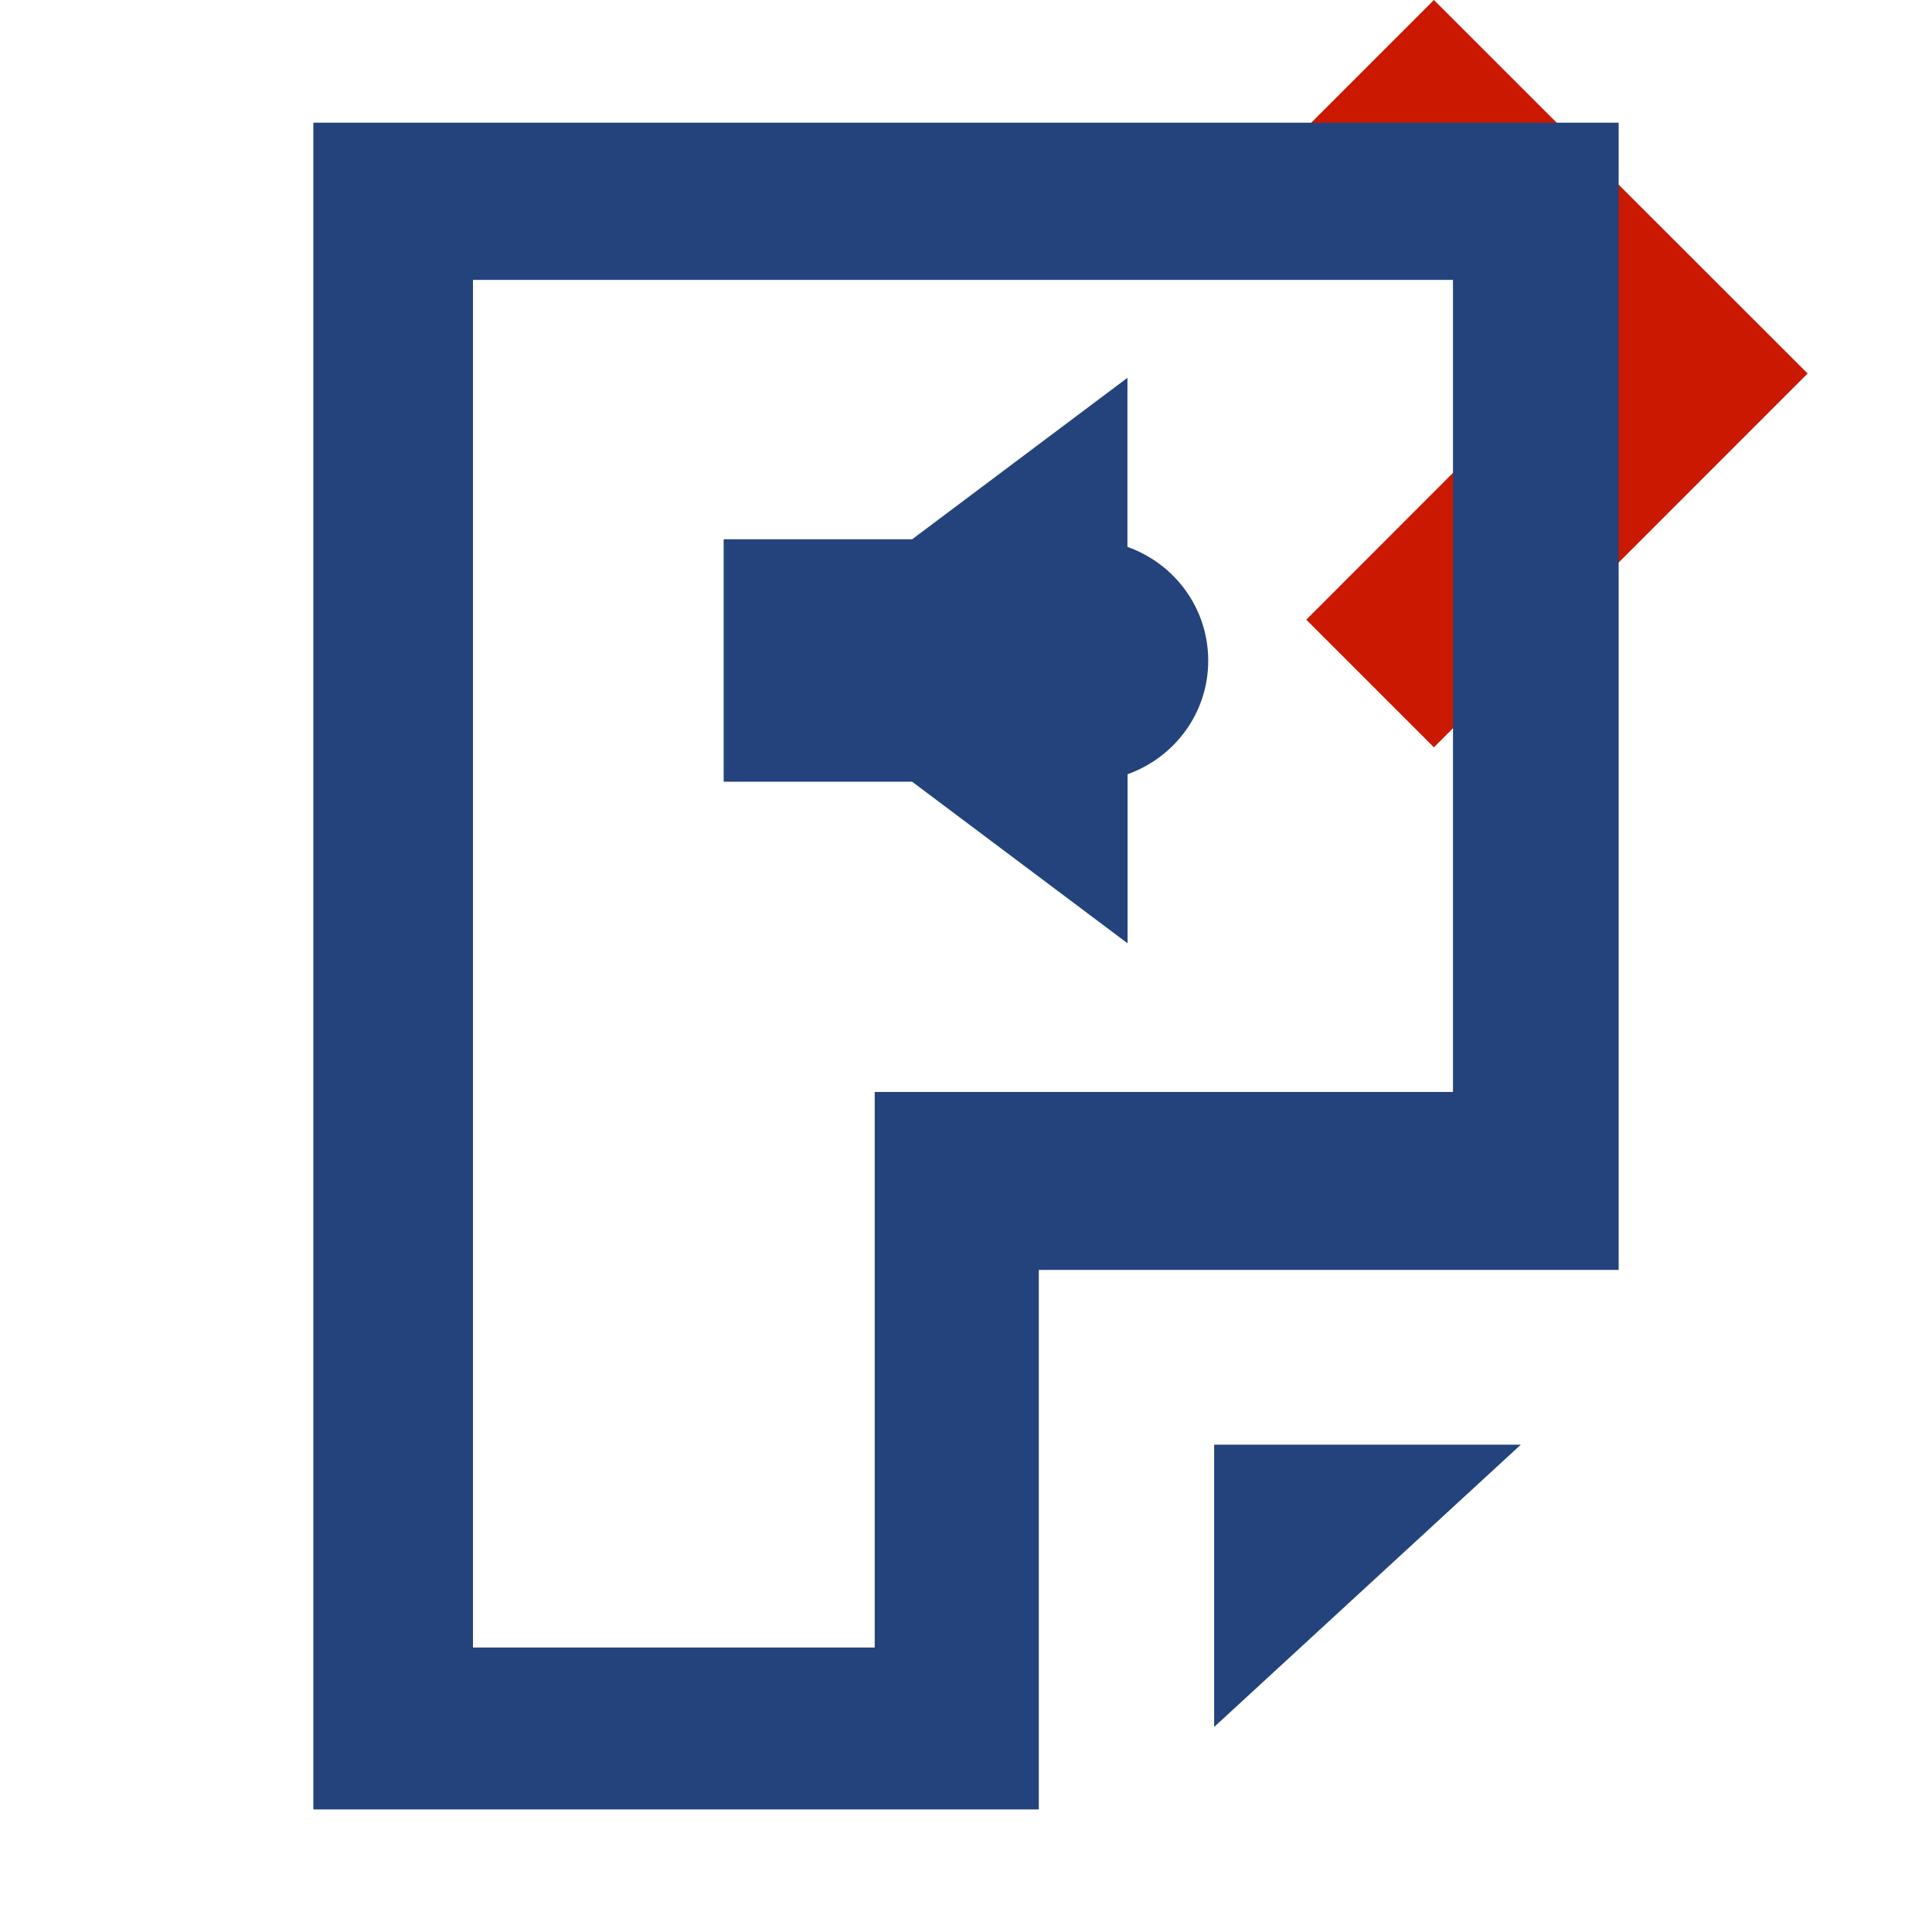 <?xml version="1.0"?><!DOCTYPE svg PUBLIC "-//W3C//DTD SVG 1.1//EN" "http://www.w3.org/Graphics/SVG/1.1/DTD/svg11.dtd"><svg width="16px" height="16px" xmlns="http://www.w3.org/2000/svg" viewBox="0 0 16 16" shape-rendering="geometricPrecision" fill="#24437c"><defs><mask id="move_right-path"><rect fill="#fff" width="100%" height="100%"/><polygon points="11.875,-1.414 9.405,1.056 11.44,3.095 9.405,5.132 11.875,7.604 16.385,3.093 " fill="#000"/></mask></defs><polygon points="11.875,0 10.818,1.057 12.853,3.095 10.818,5.132 11.875,6.189 14.97,3.093 " fill="#cb1800"/><g mask="url(#move_right-path)"><path d="M10.006,5.471c0-0.436-0.28-0.804-0.669-0.942v-1.4L7.554,4.466H5.993v2.008h1.561l1.784,1.338V6.412 C9.726,6.273,10.006,5.907,10.006,5.471z"/><g><polygon points="10.055,14.302 12.595,11.964 10.055,11.964"/><path d="M2.595,1.016v13.969h6.008v-4.468h4.802V1.016H2.595z M12.034,9.043h-4.79v4.601H3.917V2.318h8.116V9.043z"/></g></g></svg>